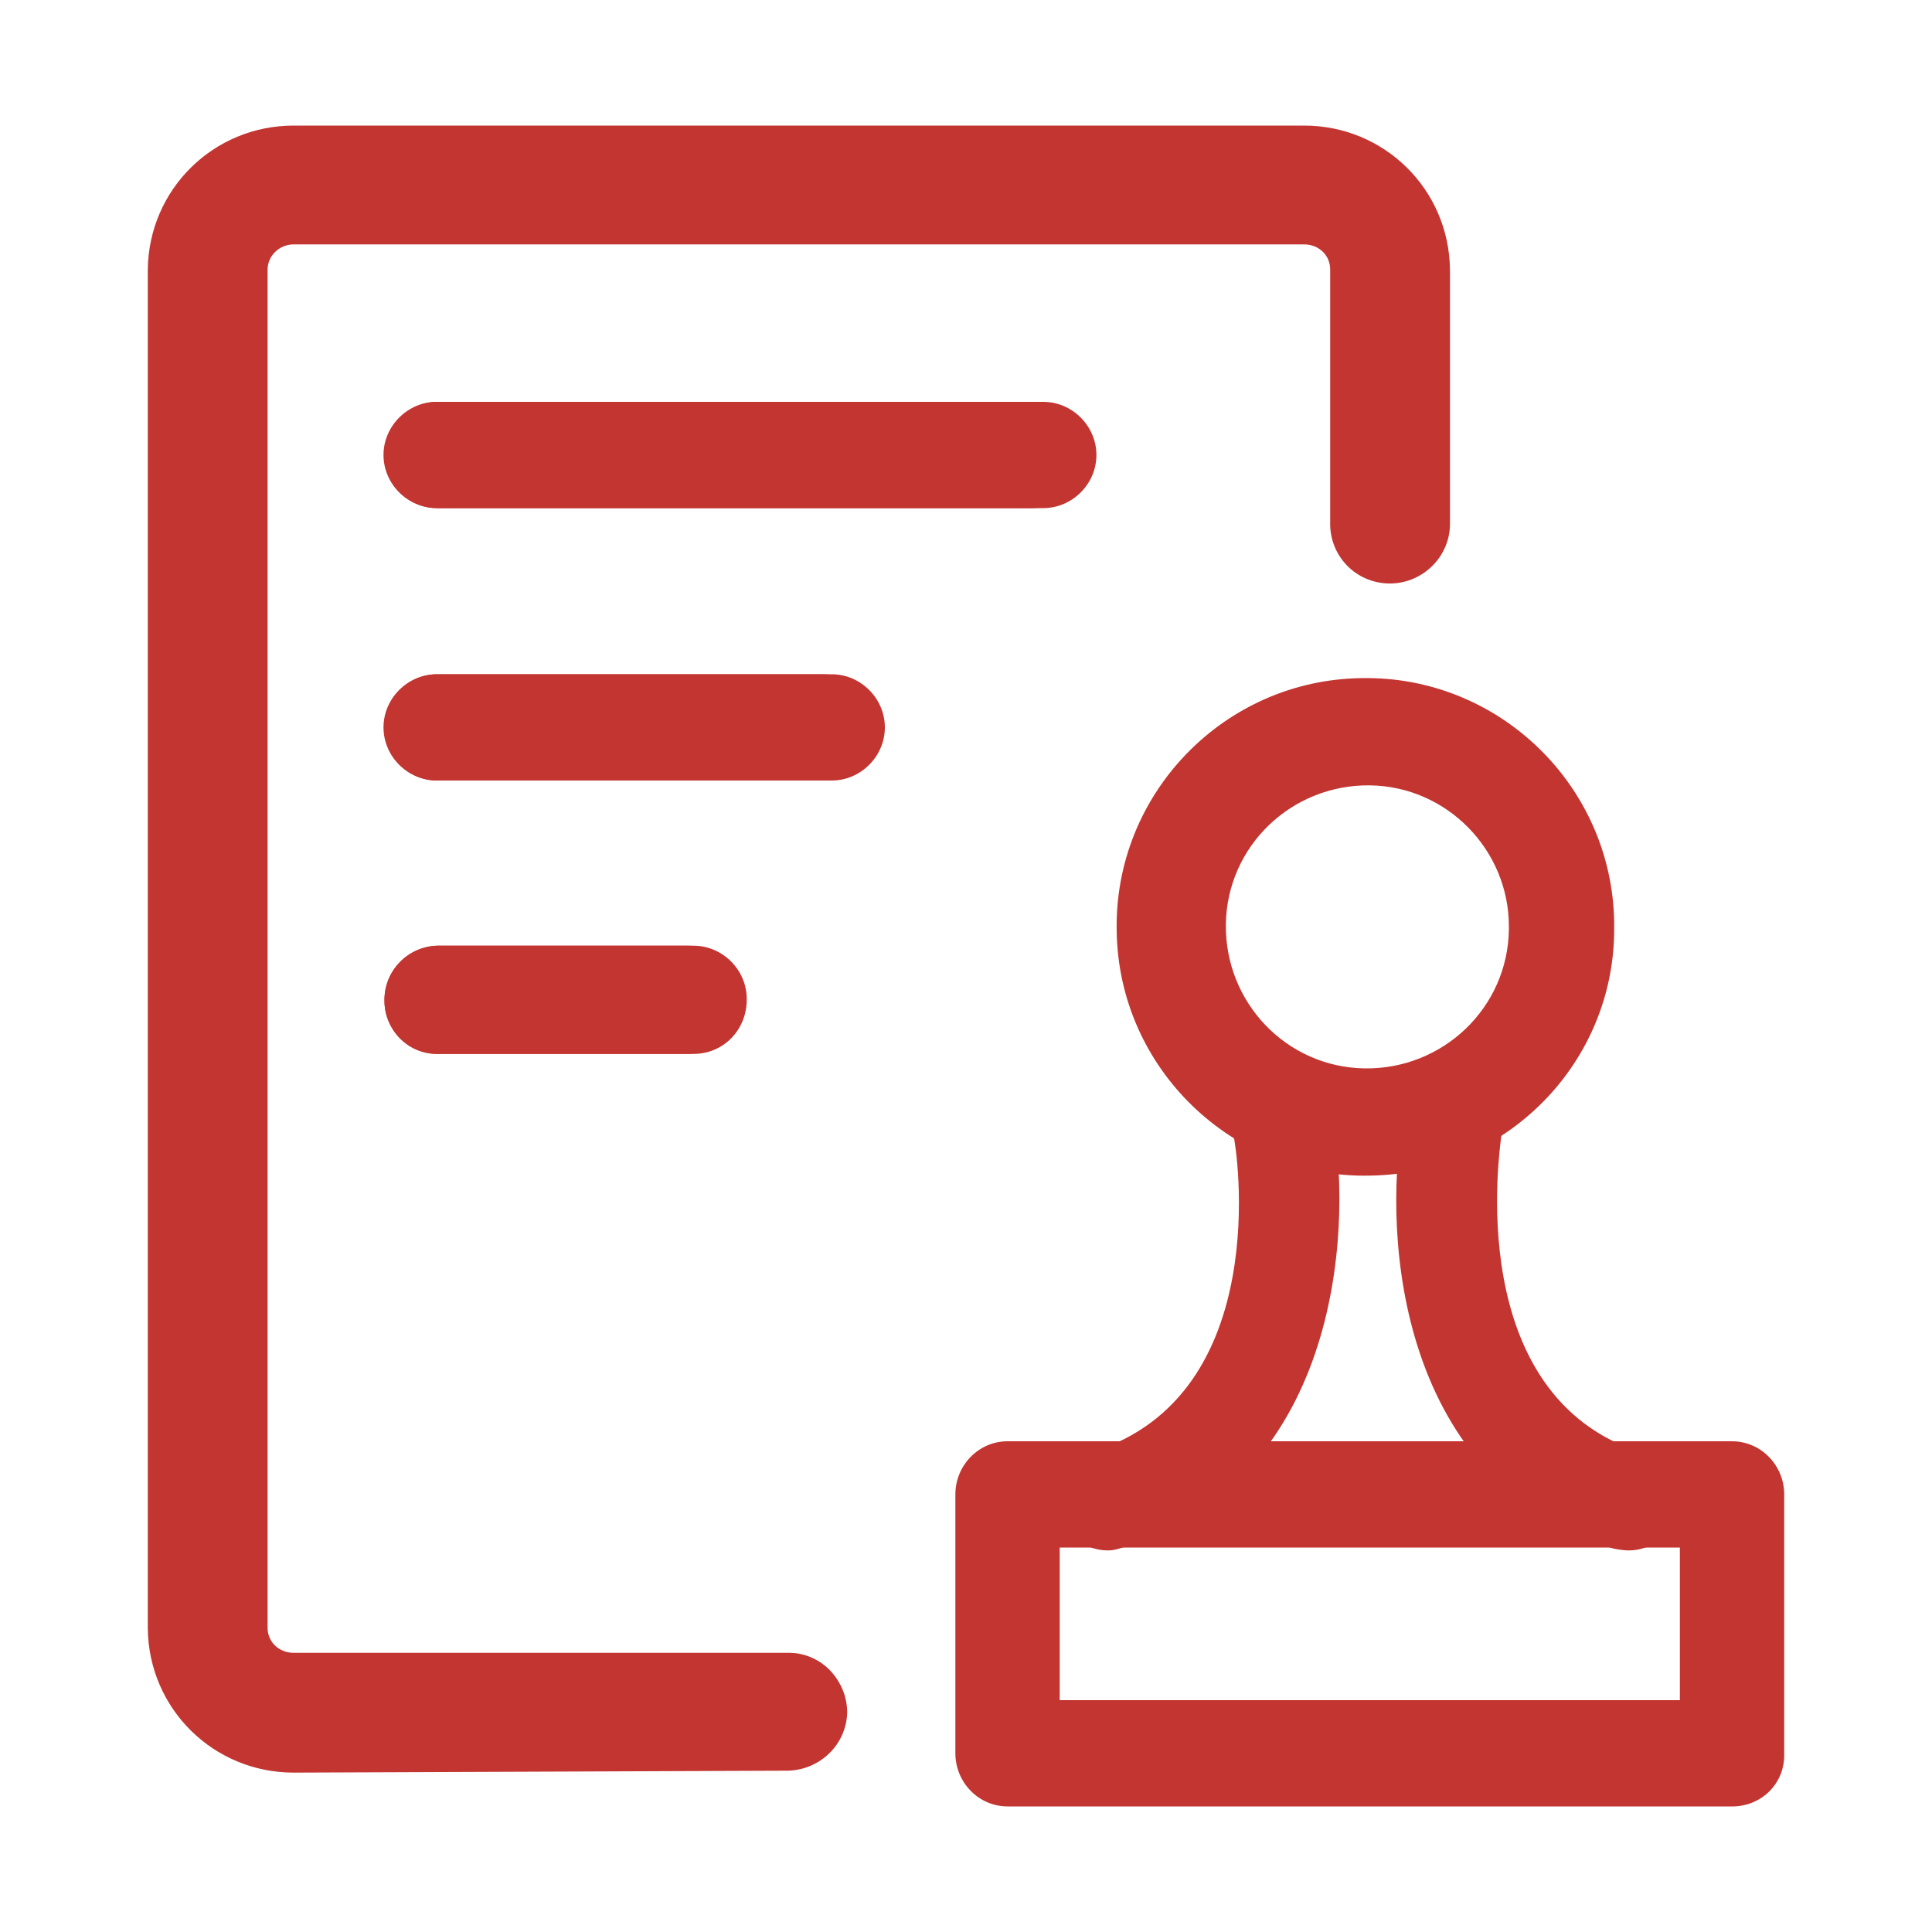 <?xml version="1.0" encoding="utf-8"?>
<!-- Generator: Adobe Illustrator 23.0.0, SVG Export Plug-In . SVG Version: 6.00 Build 0)  -->
<svg version="1.1" id="图层_1" xmlns="http://www.w3.org/2000/svg" xmlns:xlink="http://www.w3.org/1999/xlink" x="0px" y="0px"
	 viewBox="0 0 200 200" style="enable-background:new 0 0 200 200;" xml:space="preserve">
<style type="text/css">
	.st0{fill:#C23531;}
</style>
<path class="st0" d="M30.4,183.5c-8.3,0-15-6.6-15.1-14.9V27.9C15.4,19.6,22.1,13,30.4,13H135c8.3,0,15,6.6,15.1,14.9v26.5
	c-0.1,3.4-3,6.1-6.4,6c-3.3-0.1-5.9-2.7-6-6V27.9c0-1.5-1.2-2.6-2.7-2.6H30.4c-1.5,0-2.7,1.2-2.7,2.6v140.6c0,1.5,1.2,2.6,2.7,2.6
	h51.3c1.6,0,3.2,0.7,4.3,1.9c1.1,1.2,1.7,2.7,1.7,4.3c-0.1,3.3-2.8,5.9-6.1,6L30.4,183.5z"/>
<path class="st0" d="M45.2,52.6c-3,0-5.5-2.5-5.5-5.5s2.5-5.5,5.5-5.5h61.6c3,0,5.5,2.5,5.5,5.5s-2.5,5.5-5.5,5.5H45.2z M45.2,80.8
	c-3,0-5.5-2.5-5.5-5.5s2.5-5.5,5.5-5.5h40c3,0,5.5,2.5,5.5,5.5s-2.5,5.5-5.5,5.5H45.2z M45.2,109.1c-3,0-5.4-2.5-5.4-5.5v-0.1
	c0-3,2.4-5.5,5.4-5.6h26c3,0,5.4,2.5,5.4,5.5v0.1c0,3-2.4,5.5-5.4,5.6H45.2z M141.8,121.7c-14.2,0.3-26-11.1-26.2-25.3
	c-0.3-14.2,11.1-26,25.3-26.2c14.2-0.3,26,11.1,26.2,25.3c0,0.2,0,0.3,0,0.5C167.2,110,155.9,121.5,141.8,121.7z M141.8,81.3
	c-8.1-0.1-14.8,6.3-14.9,14.4s6.3,14.8,14.4,14.9s14.8-6.3,14.9-14.4c0-0.1,0-0.2,0-0.3C156.2,88,149.8,81.4,141.8,81.3z M179.3,187
	h-75c-3,0-5.4-2.5-5.4-5.5l0,0v-26.8c0-3,2.4-5.5,5.4-5.5l0,0h75c3,0,5.4,2.5,5.4,5.5l0,0v26.8c0.1,3-2.2,5.4-5.2,5.5
	C179.4,187,179.4,187,179.3,187L179.3,187z M109.7,176h64.2v-15.8h-64.2V176z"/>
<path class="st0" d="M114.7,160.5c-2.3,0-4.3-1.5-5-3.7c-0.8-2.7,0.7-5.6,3.4-6.5c18.9-5.9,14.9-31.6,14.6-32.7
	c-0.4-2.8,1.6-5.5,4.5-5.8c2.7-0.4,5.2,1.4,5.8,4.1c2.1,12.3,0.2,37.5-21.8,44.3C115.6,160.4,115.2,160.5,114.7,160.5z M168.6,160.5
	c-0.5,0-1.1-0.1-1.6-0.2c-22.1-6.8-23.9-32-21.8-44.3c0.6-2.8,3.3-4.6,6.1-4.1c2.7,0.5,4.5,3.1,4.1,5.8c-0.1,1.1-4.1,26.8,14.6,32.7
	c2.7,0.9,4.2,3.7,3.4,6.5C172.8,159,170.9,160.5,168.6,160.5L168.6,160.5z"/>
<path class="st0" d="M45.3,52.6c-3,0-5.5-2.5-5.5-5.5s2.5-5.5,5.5-5.5H108c3,0,5.5,2.5,5.5,5.5s-2.5,5.5-5.5,5.5H45.3z M45.3,80.8
	c-3,0-5.5-2.5-5.5-5.5s2.5-5.5,5.5-5.5h40.8c3,0,5.5,2.5,5.5,5.5s-2.5,5.5-5.5,5.5l0,0H45.3z M45.3,109.1c-3,0-5.5-2.5-5.5-5.5v-0.1
	c0-3,2.4-5.5,5.5-5.6h26.5c3,0,5.5,2.5,5.5,5.5v0.1c0,3.1-2.4,5.6-5.5,5.6H45.3z"/>
</svg>
